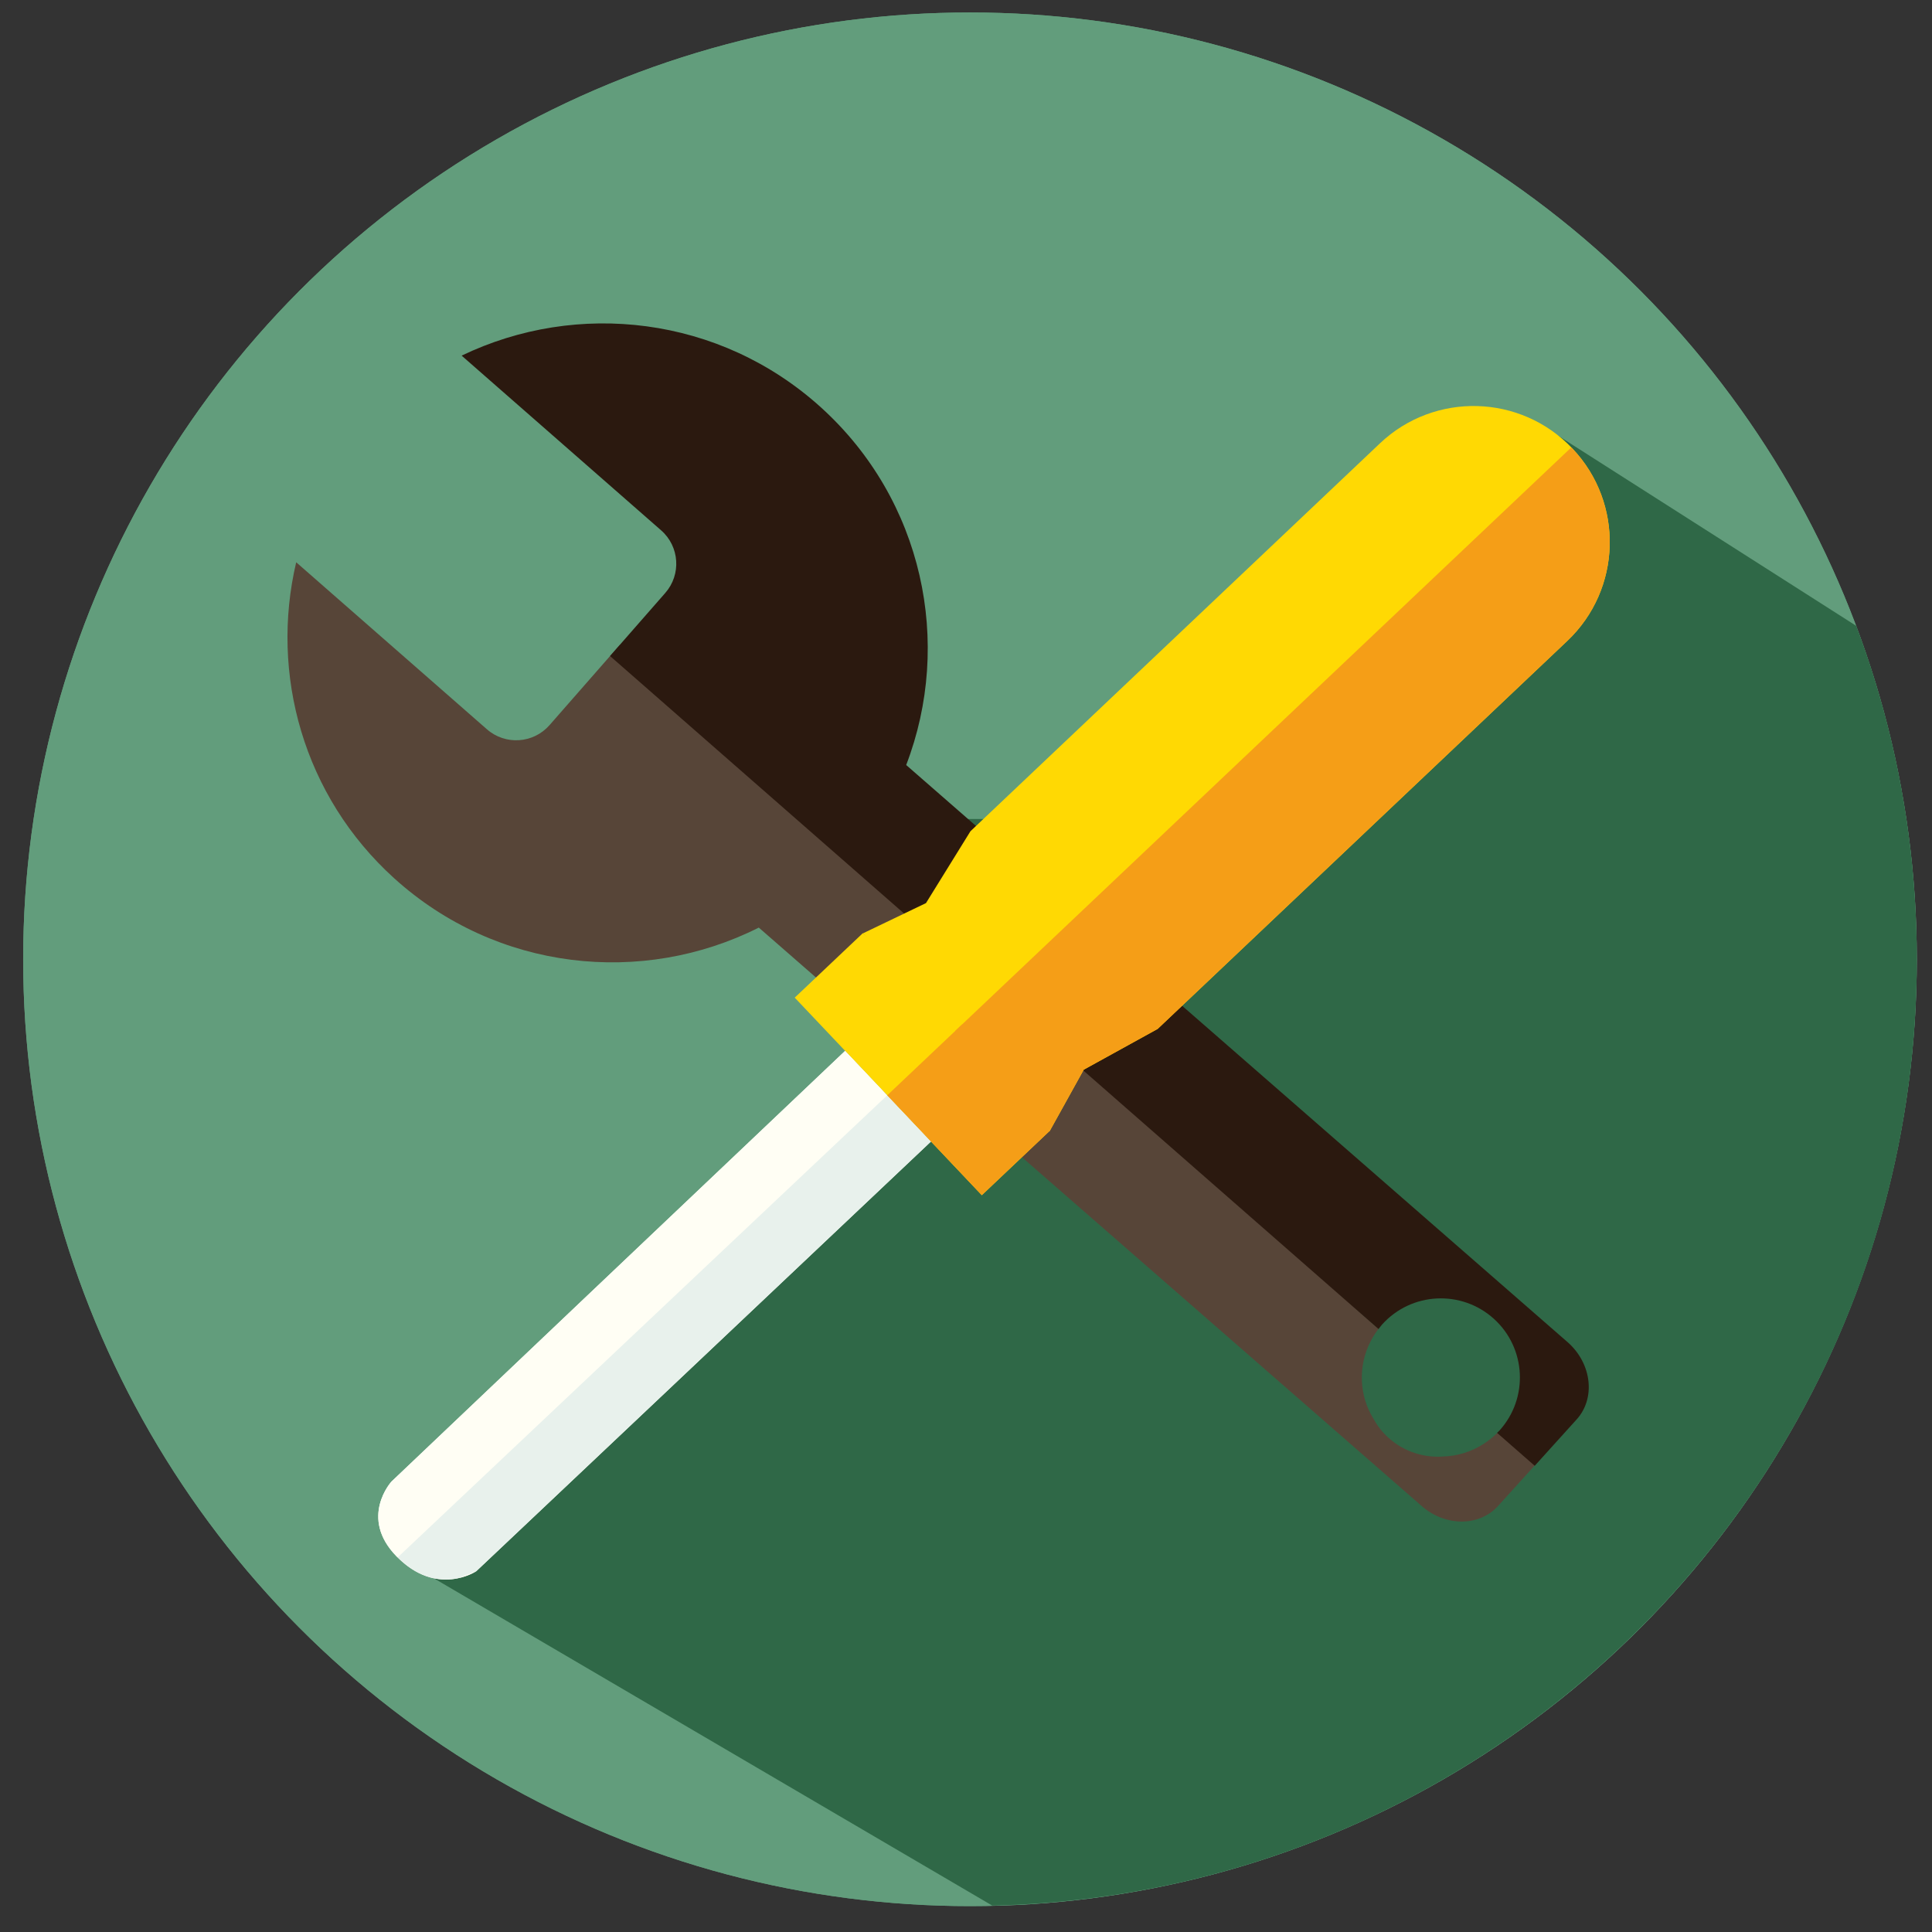 <?xml version="1.0" encoding="utf-8"?>
<!-- Generator: Adobe Illustrator 16.0.0, SVG Export Plug-In . SVG Version: 6.00 Build 0)  -->
<!DOCTYPE svg PUBLIC "-//W3C//DTD SVG 1.1//EN" "http://www.w3.org/Graphics/SVG/1.1/DTD/svg11.dtd">
<svg version="1.1" id="Capa_1" xmlns="http://www.w3.org/2000/svg" xmlns:xlink="http://www.w3.org/1999/xlink" x="0px" y="0px"
	 width="200px" height="200px" viewBox="0 0 200 200" enable-background="new 0 0 200 200" xml:space="preserve">
<rect x="0" y="0" width="200" height="200" fill="#333333" stroke="none"/>
<g>
	<g>
		<circle fill="#629D7C" cx="100.412" cy="99.306" r="98.014"/>
	</g>
	<g>
		<circle fill="#629D7C" cx="100.412" cy="99.306" r="98.014"/>
	</g>
	<path fill="#2F6847" d="M192.159,64.79l-32.067-20.458v9.311h-17.357v18.634h-21.95v12.506H92.323v12.079
		c3.168,0.592,5.956,3.592,4.626,7.054c-2.442,6.367-8.275,11.453-13.044,16.225c-5.499,5.497-10.865,10.854-15.747,16.924
		c-1.381,1.719-3.166,2.088-4.805,1.641v2.233l-9.381,4.099l-10.146,17.708l58.891,34.518c53.063-1.229,95.71-44.597,95.71-97.957
		C198.427,87.154,196.201,75.526,192.159,64.79z"/>
	<g>
		<path fill="#574538" d="M155.228,148.088c-0.496,0.548-1.05,1-1.641,1.38c-1.258,0.815-2.692,1.257-4.146,1.305
			c-2.021,0.157-4.096-0.481-5.717-1.945c-0.64-0.576-1.144-1.234-1.538-1.944c-1.496-2.422-1.614-5.471-0.313-8.011
			c0.319-0.625,0.719-1.22,1.212-1.769c-0.137,0.154-0.252,0.32-0.378,0.479L64.162,66.761l-7.275,8.305
			c-1.672,1.908-4.573,2.101-6.481,0.429L30.663,58.207c-2.728,11.553,0.73,24.197,10.156,32.724
			c10.617,9.602,25.672,11.169,37.731,5.093l68.542,59.809c2.447,2.21,6.021,2.239,7.984,0.068l3.559-3.934l1.249-1.377
			l-4.907-2.262C155.058,148.245,155.148,148.176,155.228,148.088z"/>
		<polygon fill="#2B190F" points="159.884,150.591 164.225,145.789 159.884,150.591 		"/>
		<path fill="#2B190F" d="M84.972,42.162c-10.458-9.459-25.221-11.106-37.183-5.347l20.65,18.085
			c1.911,1.672,2.103,4.574,0.429,6.483l-5.717,6.528l79.555,69.67c0.126-0.159,0.241-0.325,0.378-0.479
			c3.03-3.354,8.208-3.612,11.563-0.579c3.351,3.034,3.609,8.211,0.579,11.563c-0.079,0.088-0.17,0.157-0.251,0.241l3.898,3.412
			l4.341-4.801c1.965-2.173,1.579-5.727-0.866-7.937L93.808,79.195C98.649,66.589,95.584,51.764,84.972,42.162z"/>
	</g>
	<g>
		<g>
			<path fill="#FFFEF4" d="M60.143,134.735l-19.622,18.64c0,0-3.395,3.723,0.529,7.741c4.178,4.281,8.256,1.532,8.256,1.532
				l19.673-18.584l27.396-25.896l-8.886-9.383L60.143,134.735z"/>
			<path fill="#FFD903" d="M162.24,66.353c5.649-5.352,5.893-14.271,0.538-19.921c-5.352-5.649-14.27-5.894-19.921-0.542
				l-42.396,40.159l-4.604,7.439l-6.533,3.135l19.354,20.432l-0.048,0.043l0.018,0.017l3.541-6.383l7.652-4.22L162.24,66.353z"/>
			<polygon fill="#FFD903" points="97.866,103.921 89.325,96.623 89.311,96.609 82.269,103.276 87.488,108.785 96.374,118.168 
				101.636,123.725 108.631,117.098 108.679,117.055 			"/>
		</g>
		<g>
			<g>
				<path fill="#FFFEF4" d="M96.374,118.168l-8.886-9.383l-27.345,25.95l-19.622,18.64c0,0-3.395,3.723,0.529,7.741
					c0.038,0.039,0.077,0.068,0.114,0.107l50.682-47.837L96.374,118.168z"/>
				<path fill="#FFFEF4" d="M49.306,162.648l-1.903,0.733C48.567,163.141,49.306,162.648,49.306,162.648z"/>
				<path fill="#E8F1EC" d="M91.846,113.387l-50.682,47.837c2.367,2.353,4.686,2.483,6.239,2.158l1.903-0.733l19.673-18.584
					l27.396-25.896L91.846,113.387z"/>
			</g>
			<path fill="#F59E17" d="M162.24,66.353c5.649-5.352,5.893-14.271,0.538-19.921c-0.037-0.039-0.08-0.076-0.119-0.115
				l-63.772,60.402l9.792,10.336l-0.048,0.043l0.018,0.017l3.541-6.383l7.652-4.22L162.24,66.353z"/>
			<polygon fill="#F59E17" points="99.608,106.037 91.846,113.387 101.636,123.725 108.679,117.055 			"/>
		</g>
	</g>
</g>
</svg>
